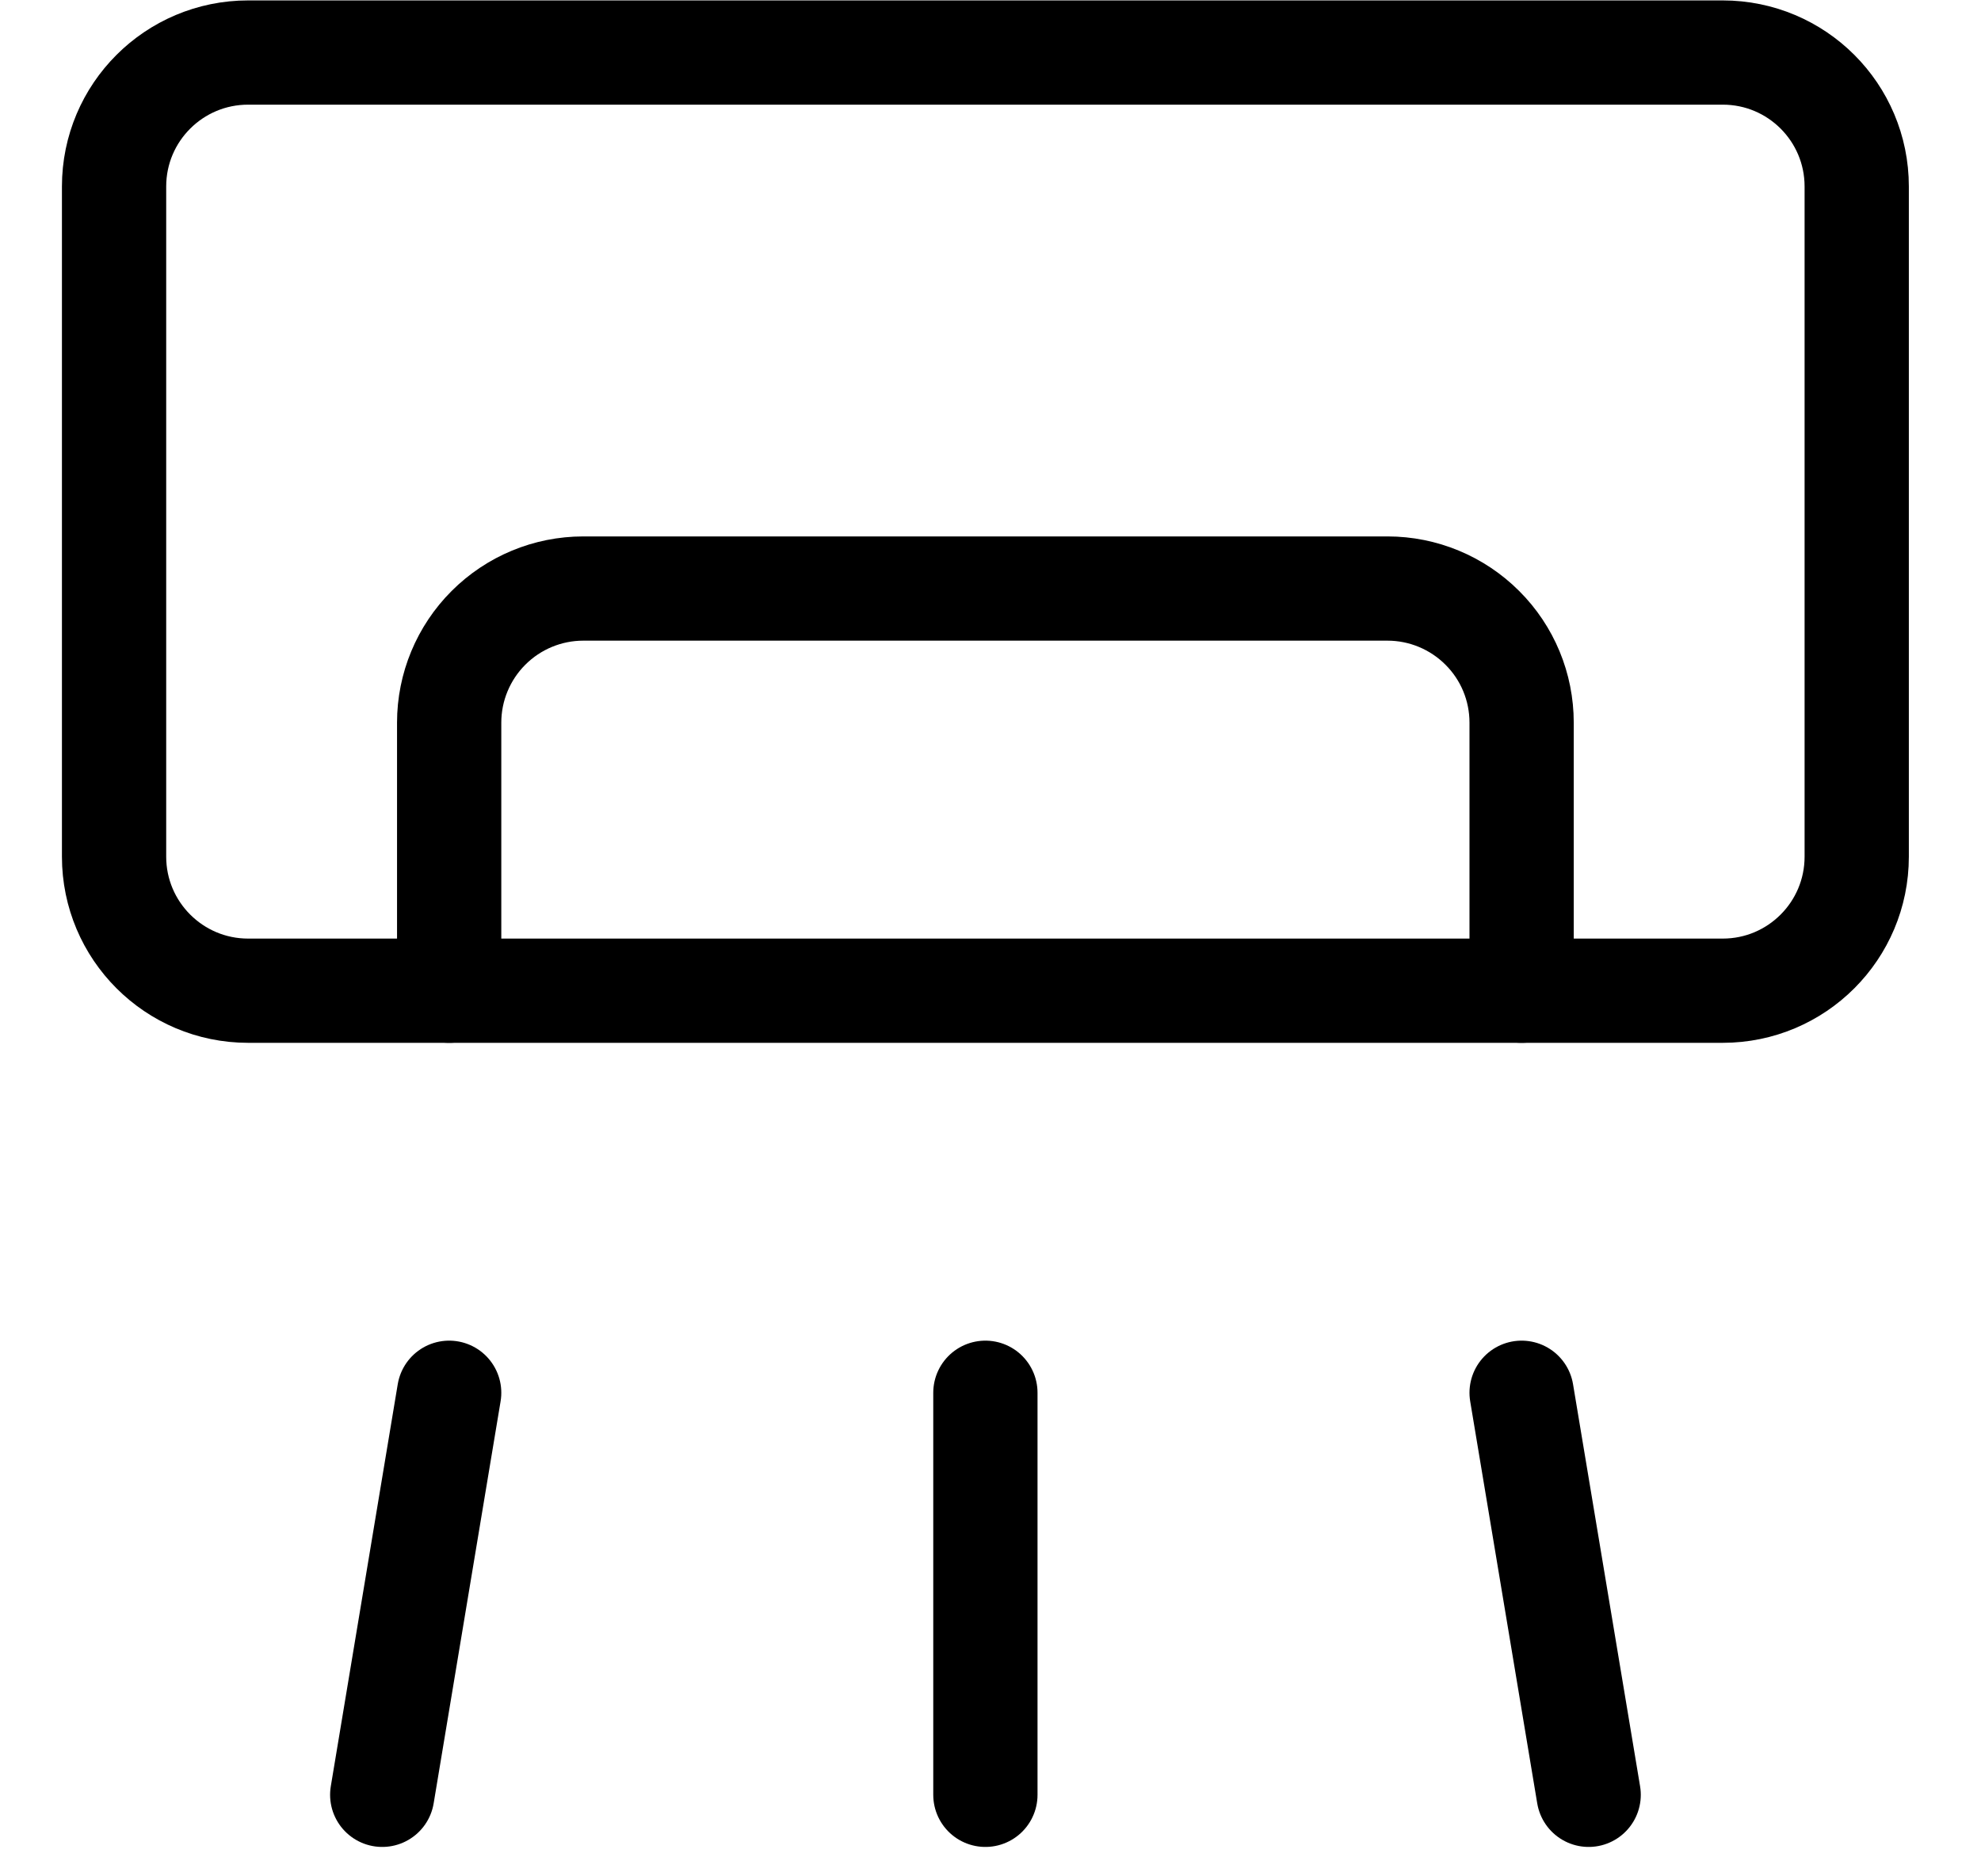 <svg width="19" height="18" viewBox="0 0 19 18" fill="none" xmlns="http://www.w3.org/2000/svg">
<path d="M16.523 0.504H2.38C1.67 0.504 1.094 1.079 1.094 1.789V8.218C1.094 8.928 1.67 9.504 2.38 9.504H16.523C17.233 9.504 17.808 8.928 17.808 8.218V1.789C17.808 1.079 17.233 0.504 16.523 0.504Z" stroke="black" stroke-linecap="round" stroke-linejoin="round"/>
<path d="M14.594 9.504V6.932C14.594 6.591 14.459 6.264 14.217 6.023C13.976 5.782 13.649 5.646 13.308 5.646H5.594C5.253 5.646 4.926 5.782 4.685 6.023C4.444 6.264 4.308 6.591 4.308 6.932V9.504M4.308 13.361L3.666 17.218M9.451 13.361V17.218M14.594 13.361L15.237 17.218" stroke="black" stroke-linecap="round" stroke-linejoin="round"/>
</svg>
